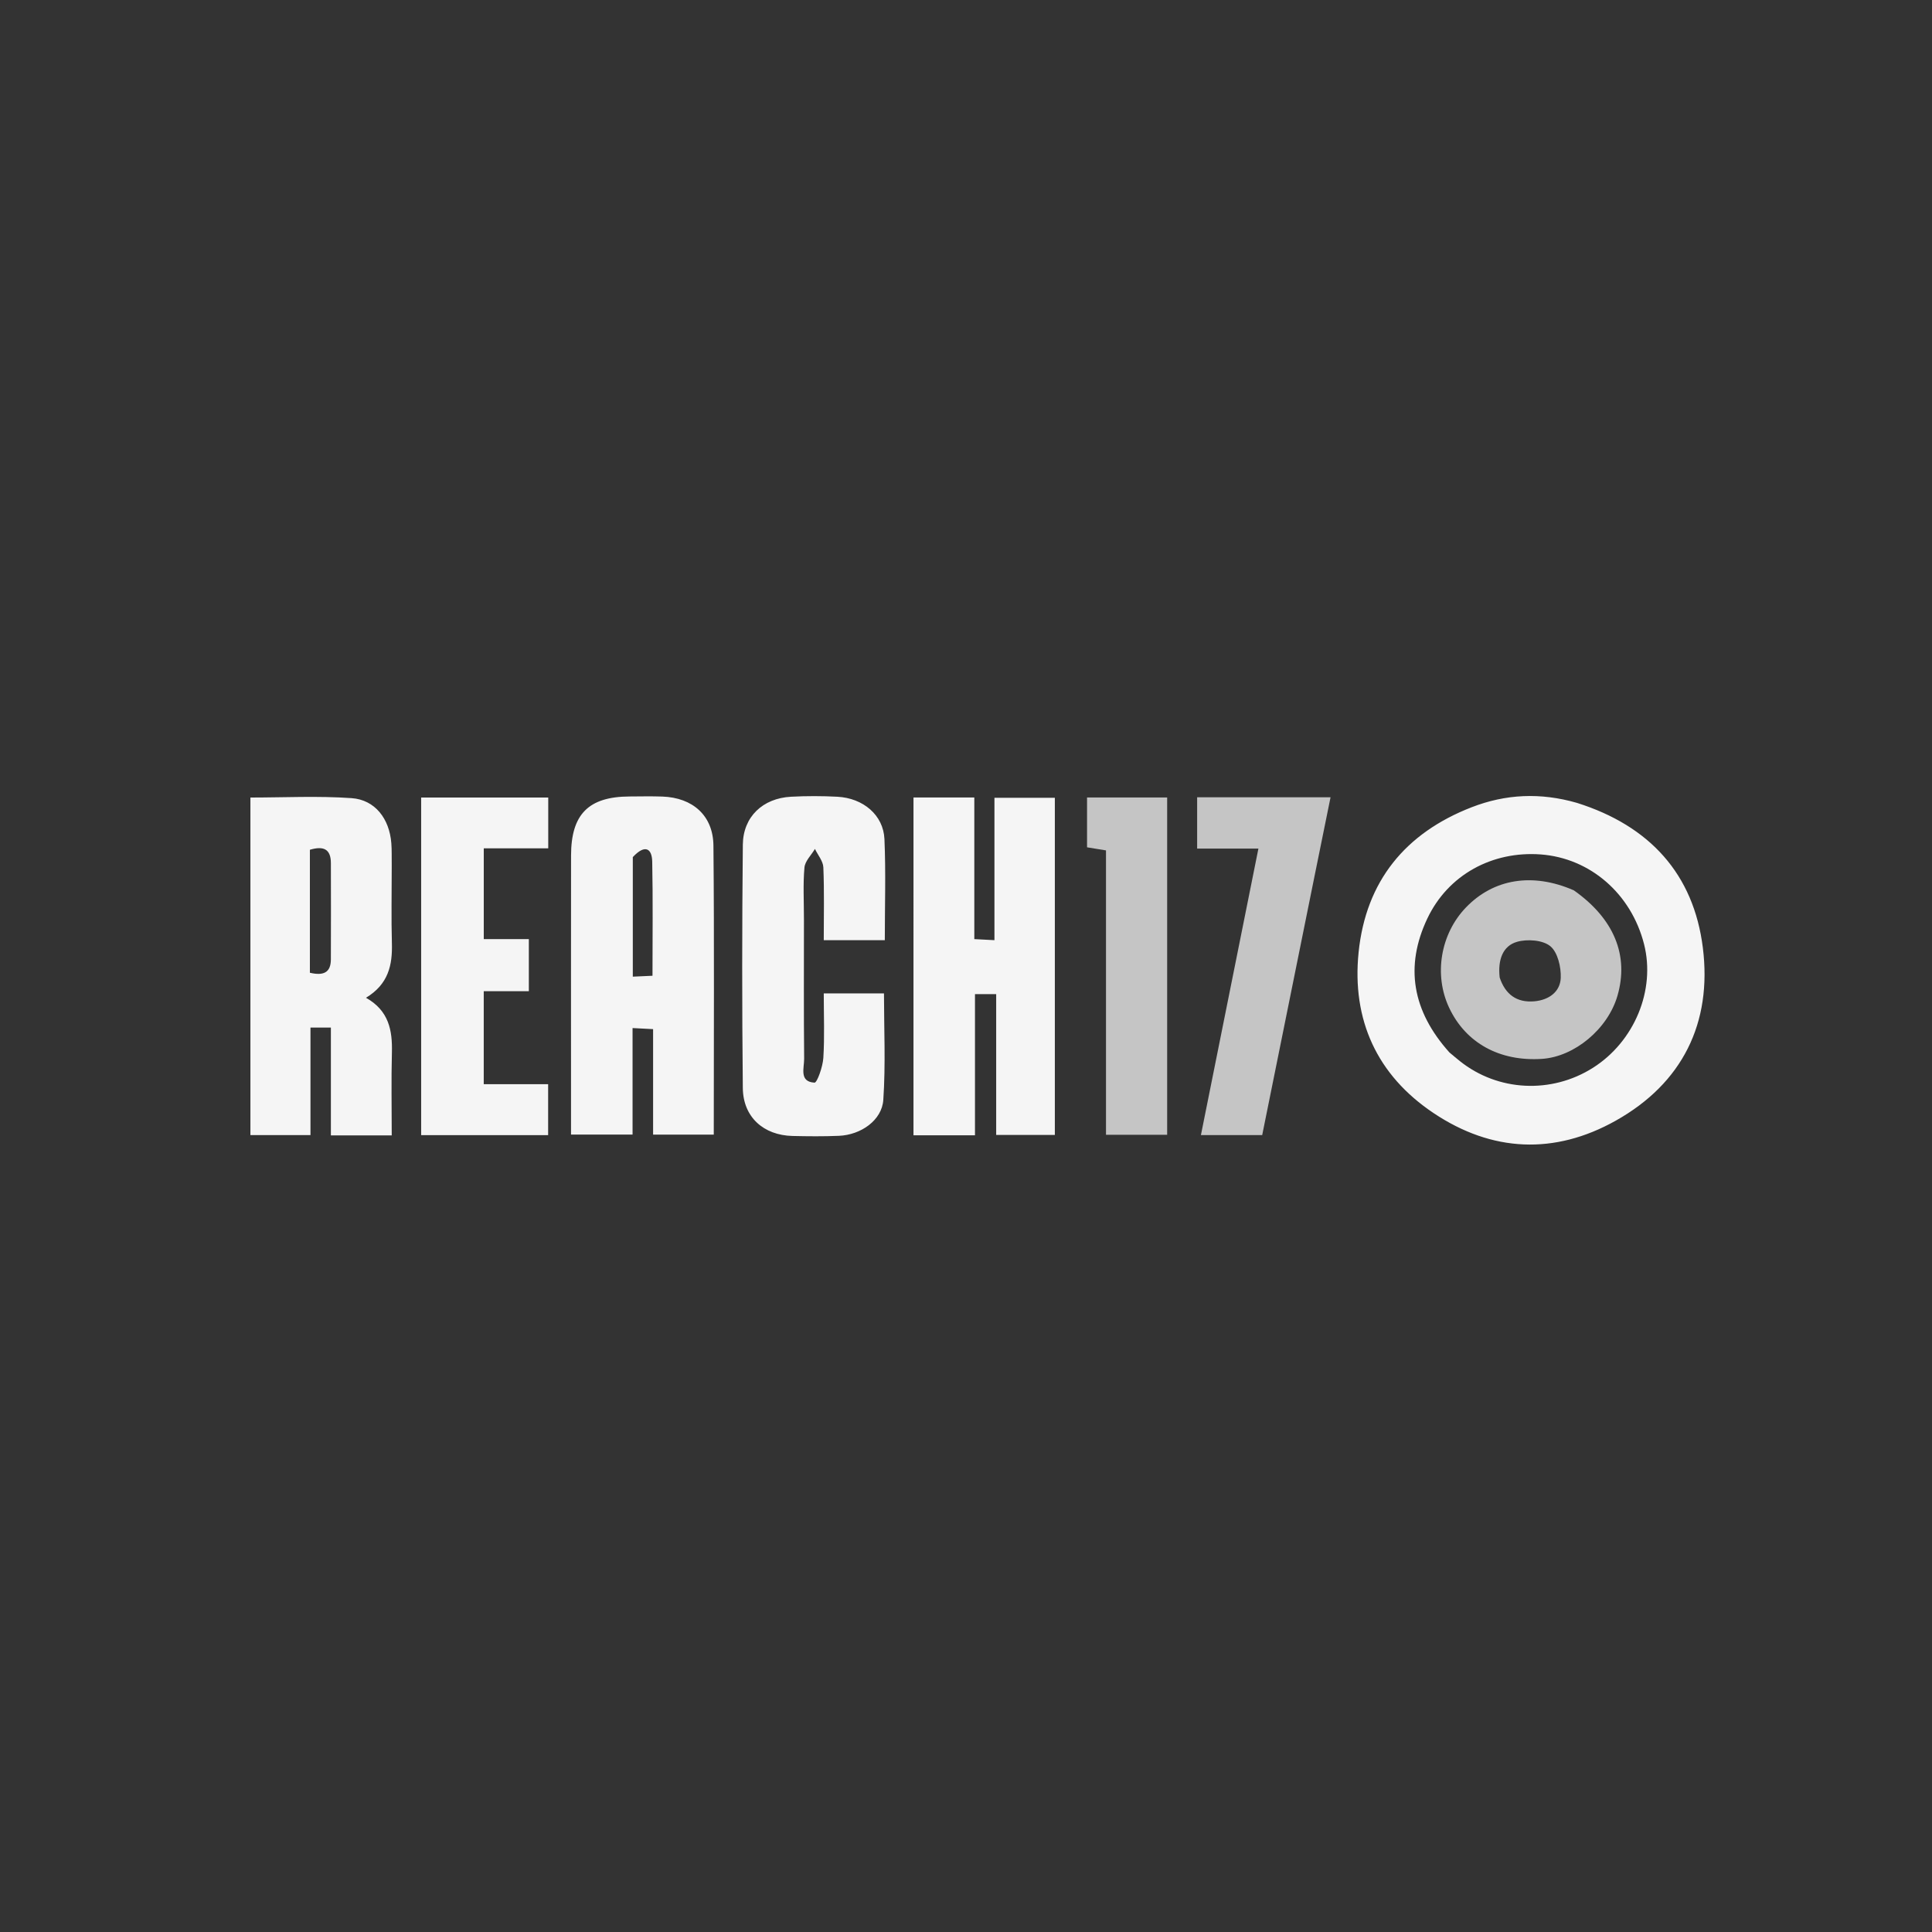 <svg version="1.1" id="Layer_1" xmlns="http://www.w3.org/2000/svg" xmlns:xlink="http://www.w3.org/1999/xlink" x="0px" y="0px"
	 width="100%" viewBox="0 0 500 500" enable-background="new 0 0 500 500" xml:space="preserve">

<rect x="0" y="0" width="500" height="500" fill="#333333" stroke="none"/>

<path fill="#F5F5F5" opacity="1" stroke="none" 
	d="
M408.131,207.789 
	C426.961,213.731 438.319,226.228 440.698,245.281 
	C443.125,264.723 435.429,280.344 418.135,290.039 
	C402.297,298.918 386.123,298.178 371.008,288.064 
	C356.333,278.246 349.822,263.92 351.605,246.457 
	C353.48,228.095 363.659,215.591 380.86,208.915 
	C389.651,205.502 398.64,205.049 408.131,207.789 
M375.122,272.385 
	C376.017,273.128 376.9,273.885 377.809,274.611 
	C387.659,282.478 401.512,283.166 412.283,276.327 
	C423.008,269.516 428.499,256.208 425.479,244.344 
	C422.158,231.299 411.535,222.074 398.742,221.127 
	C386.243,220.201 374.766,226.353 369.383,237.733 
	C363.538,250.089 365.465,261.63 375.122,272.385 
z M236.408,255 
	C236.409,238.551 236.409,222.602 236.409,206.393 
	C241.845,206.393 246.773,206.393 252.152,206.393 
	C252.152,218.468 252.152,230.566 252.152,243.044 
	C253.984,243.139 255.393,243.213 257.362,243.315 
	C257.362,230.912 257.362,218.85 257.362,206.462 
	C262.793,206.462 267.698,206.462 272.994,206.462 
	C272.994,235.373 272.994,264.406 272.994,293.724 
	C268.142,293.724 263.225,293.724 257.812,293.724 
	C257.812,281.773 257.812,269.72 257.812,257.281 
	C255.792,257.281 254.259,257.281 252.324,257.281 
	C252.324,269.437 252.324,281.535 252.324,293.817 
	C246.975,293.817 242.022,293.817 236.408,293.817 
	C236.408,281.021 236.408,268.26 236.408,255 
z M163.706,287.838 
	C163.706,289.966 163.706,291.615 163.706,293.633 
	C158.39,293.633 153.33,293.633 147.78,293.633 
	C147.78,289.965 147.78,286.175 147.78,282.386 
	C147.78,262.058 147.761,241.731 147.788,221.403 
	C147.803,210.71 152.325,206.18 162.915,206.128 
	C165.748,206.114 168.583,206.049 171.412,206.149 
	C179.273,206.425 184.564,211.066 184.636,218.85 
	C184.867,243.655 184.722,268.462 184.722,293.639 
	C179.464,293.639 174.423,293.639 169.022,293.639 
	C169.022,284.741 169.022,275.813 169.022,266.339 
	C167.199,266.243 165.694,266.164 163.706,266.059 
	C163.706,273.445 163.706,280.402 163.706,287.838 
M163.769,221.818 
	C163.769,232.026 163.769,242.234 163.769,252.758 
	C165.719,252.669 167.105,252.605 168.865,252.525 
	C168.865,242.44 168.995,232.696 168.793,222.96 
	C168.725,219.683 167.003,218.345 163.769,221.818 
z M101.38,224.17 
	C101.38,231.138 101.24,237.632 101.423,244.117 
	C101.582,249.752 100.527,254.712 94.714,258.222 
	C100.639,261.551 101.574,266.661 101.425,272.388 
	C101.24,279.504 101.38,286.629 101.38,293.839 
	C95.924,293.839 90.968,293.839 85.632,293.839 
	C85.632,284.568 85.632,275.454 85.632,265.935 
	C83.746,265.935 82.238,265.935 80.35,265.935 
	C80.35,275.295 80.35,284.405 80.35,293.758 
	C75.057,293.758 70.132,293.758 64.805,293.758 
	C64.805,264.812 64.805,235.816 64.805,206.401 
	C73.53,206.401 82.295,205.945 90.985,206.556 
	C97.076,206.985 100.782,211.903 101.274,218.205 
	C101.417,220.026 101.351,221.863 101.38,224.17 
M80.199,241.462 
	C80.199,244.904 80.199,248.345 80.199,251.748 
	C83.792,252.592 85.62,251.654 85.63,248.278 
	C85.653,239.97 85.663,231.662 85.633,223.354 
	C85.62,219.714 83.715,218.874 80.199,219.918 
	C80.199,226.895 80.199,233.684 80.199,241.462 
z M208.06,238.002 
	C208.06,250.333 207.996,262.165 208.113,273.995 
	C208.137,276.383 206.754,279.953 210.791,280.191 
	C211.463,280.231 212.936,276.076 213.079,273.8 
	C213.42,268.354 213.189,262.873 213.189,257.099 
	C218.508,257.099 223.439,257.099 228.773,257.099 
	C228.773,266.158 229.224,275.438 228.599,284.645 
	C228.24,289.941 222.797,293.71 217.121,293.95 
	C213.129,294.119 209.122,294.08 205.125,293.988 
	C197.595,293.816 192.318,289.092 192.241,281.579 
	C192.026,260.585 192.03,239.586 192.245,218.592 
	C192.32,211.354 197.437,206.581 204.711,206.194 
	C208.699,205.982 212.716,205.986 216.704,206.195 
	C223.408,206.546 228.622,210.951 228.893,217.155 
	C229.269,225.775 228.988,234.424 228.988,243.324 
	C223.783,243.324 218.853,243.324 213.188,243.324 
	C213.188,236.975 213.34,230.718 213.083,224.477 
	C213.017,222.859 211.667,221.293 210.907,219.704 
	C209.958,221.304 208.343,222.844 208.191,224.517 
	C207.801,228.814 208.06,233.17 208.06,238.002 
z M108.995,255 
	C108.995,238.558 108.995,222.615 108.995,206.402 
	C120.095,206.402 130.823,206.402 141.884,206.402 
	C141.884,210.691 141.884,214.907 141.884,219.541 
	C136.339,219.541 130.91,219.541 125.199,219.541 
	C125.199,227.509 125.199,235.069 125.199,243.045 
	C129.042,243.045 132.794,243.045 136.864,243.045 
	C136.864,247.669 136.864,251.886 136.864,256.522 
	C132.999,256.522 129.234,256.522 125.192,256.522 
	C125.192,264.678 125.192,272.427 125.192,280.586 
	C130.669,280.586 136.087,280.586 141.856,280.586 
	C141.856,285.173 141.856,289.358 141.856,293.78 
	C131.066,293.78 120.319,293.78 108.995,293.78 
	C108.995,280.996 108.995,268.248 108.995,255 
z"/>

<path fill="#C5C5C5" opacity="1" stroke="none" 
	d="
M340.104,227.219 
	C335.59,249.619 331.141,271.599 326.657,293.758 
	C321.322,293.758 316.231,293.758 310.798,293.758 
	C315.755,269.055 320.651,244.658 325.676,219.615 
	C320.057,219.615 315.137,219.615 309.819,219.615 
	C309.819,214.899 309.819,210.713 309.819,206.327 
	C321.209,206.327 332.319,206.327 344.346,206.327 
	C342.915,213.344 341.542,220.071 340.104,227.219 
z M302.06,284.958 
	C302.06,288.09 302.06,290.728 302.06,293.686 
	C296.732,293.686 291.698,293.686 286.231,293.686 
	C286.231,269.109 286.231,244.727 286.231,220.081 
	C284.452,219.792 283.046,219.564 281.325,219.284 
	C281.325,215.046 281.325,210.846 281.325,206.387 
	C288.085,206.387 294.672,206.387 302.06,206.387 
	C302.06,232.419 302.06,258.441 302.06,284.958 
z M407.3,230.416 
	C417.753,237.774 421.615,247.315 418.593,257.718 
	C416.107,266.276 407.508,273.469 399.092,274.033 
	C388.103,274.768 379.3,269.916 375.017,260.761 
	C371.023,252.222 372.81,241.664 379.407,234.827 
	C386.541,227.433 396.611,225.748 407.3,230.416 
M388.116,252.983 
	C389.556,257.316 392.504,259.55 397.116,259.135 
	C400.806,258.803 403.768,256.721 403.918,253.095 
	C404.033,250.301 403.141,246.452 401.218,244.87 
	C399.273,243.27 395.25,242.983 392.603,243.743 
	C388.979,244.784 387.589,248.293 388.116,252.983 
z"/>
</svg>